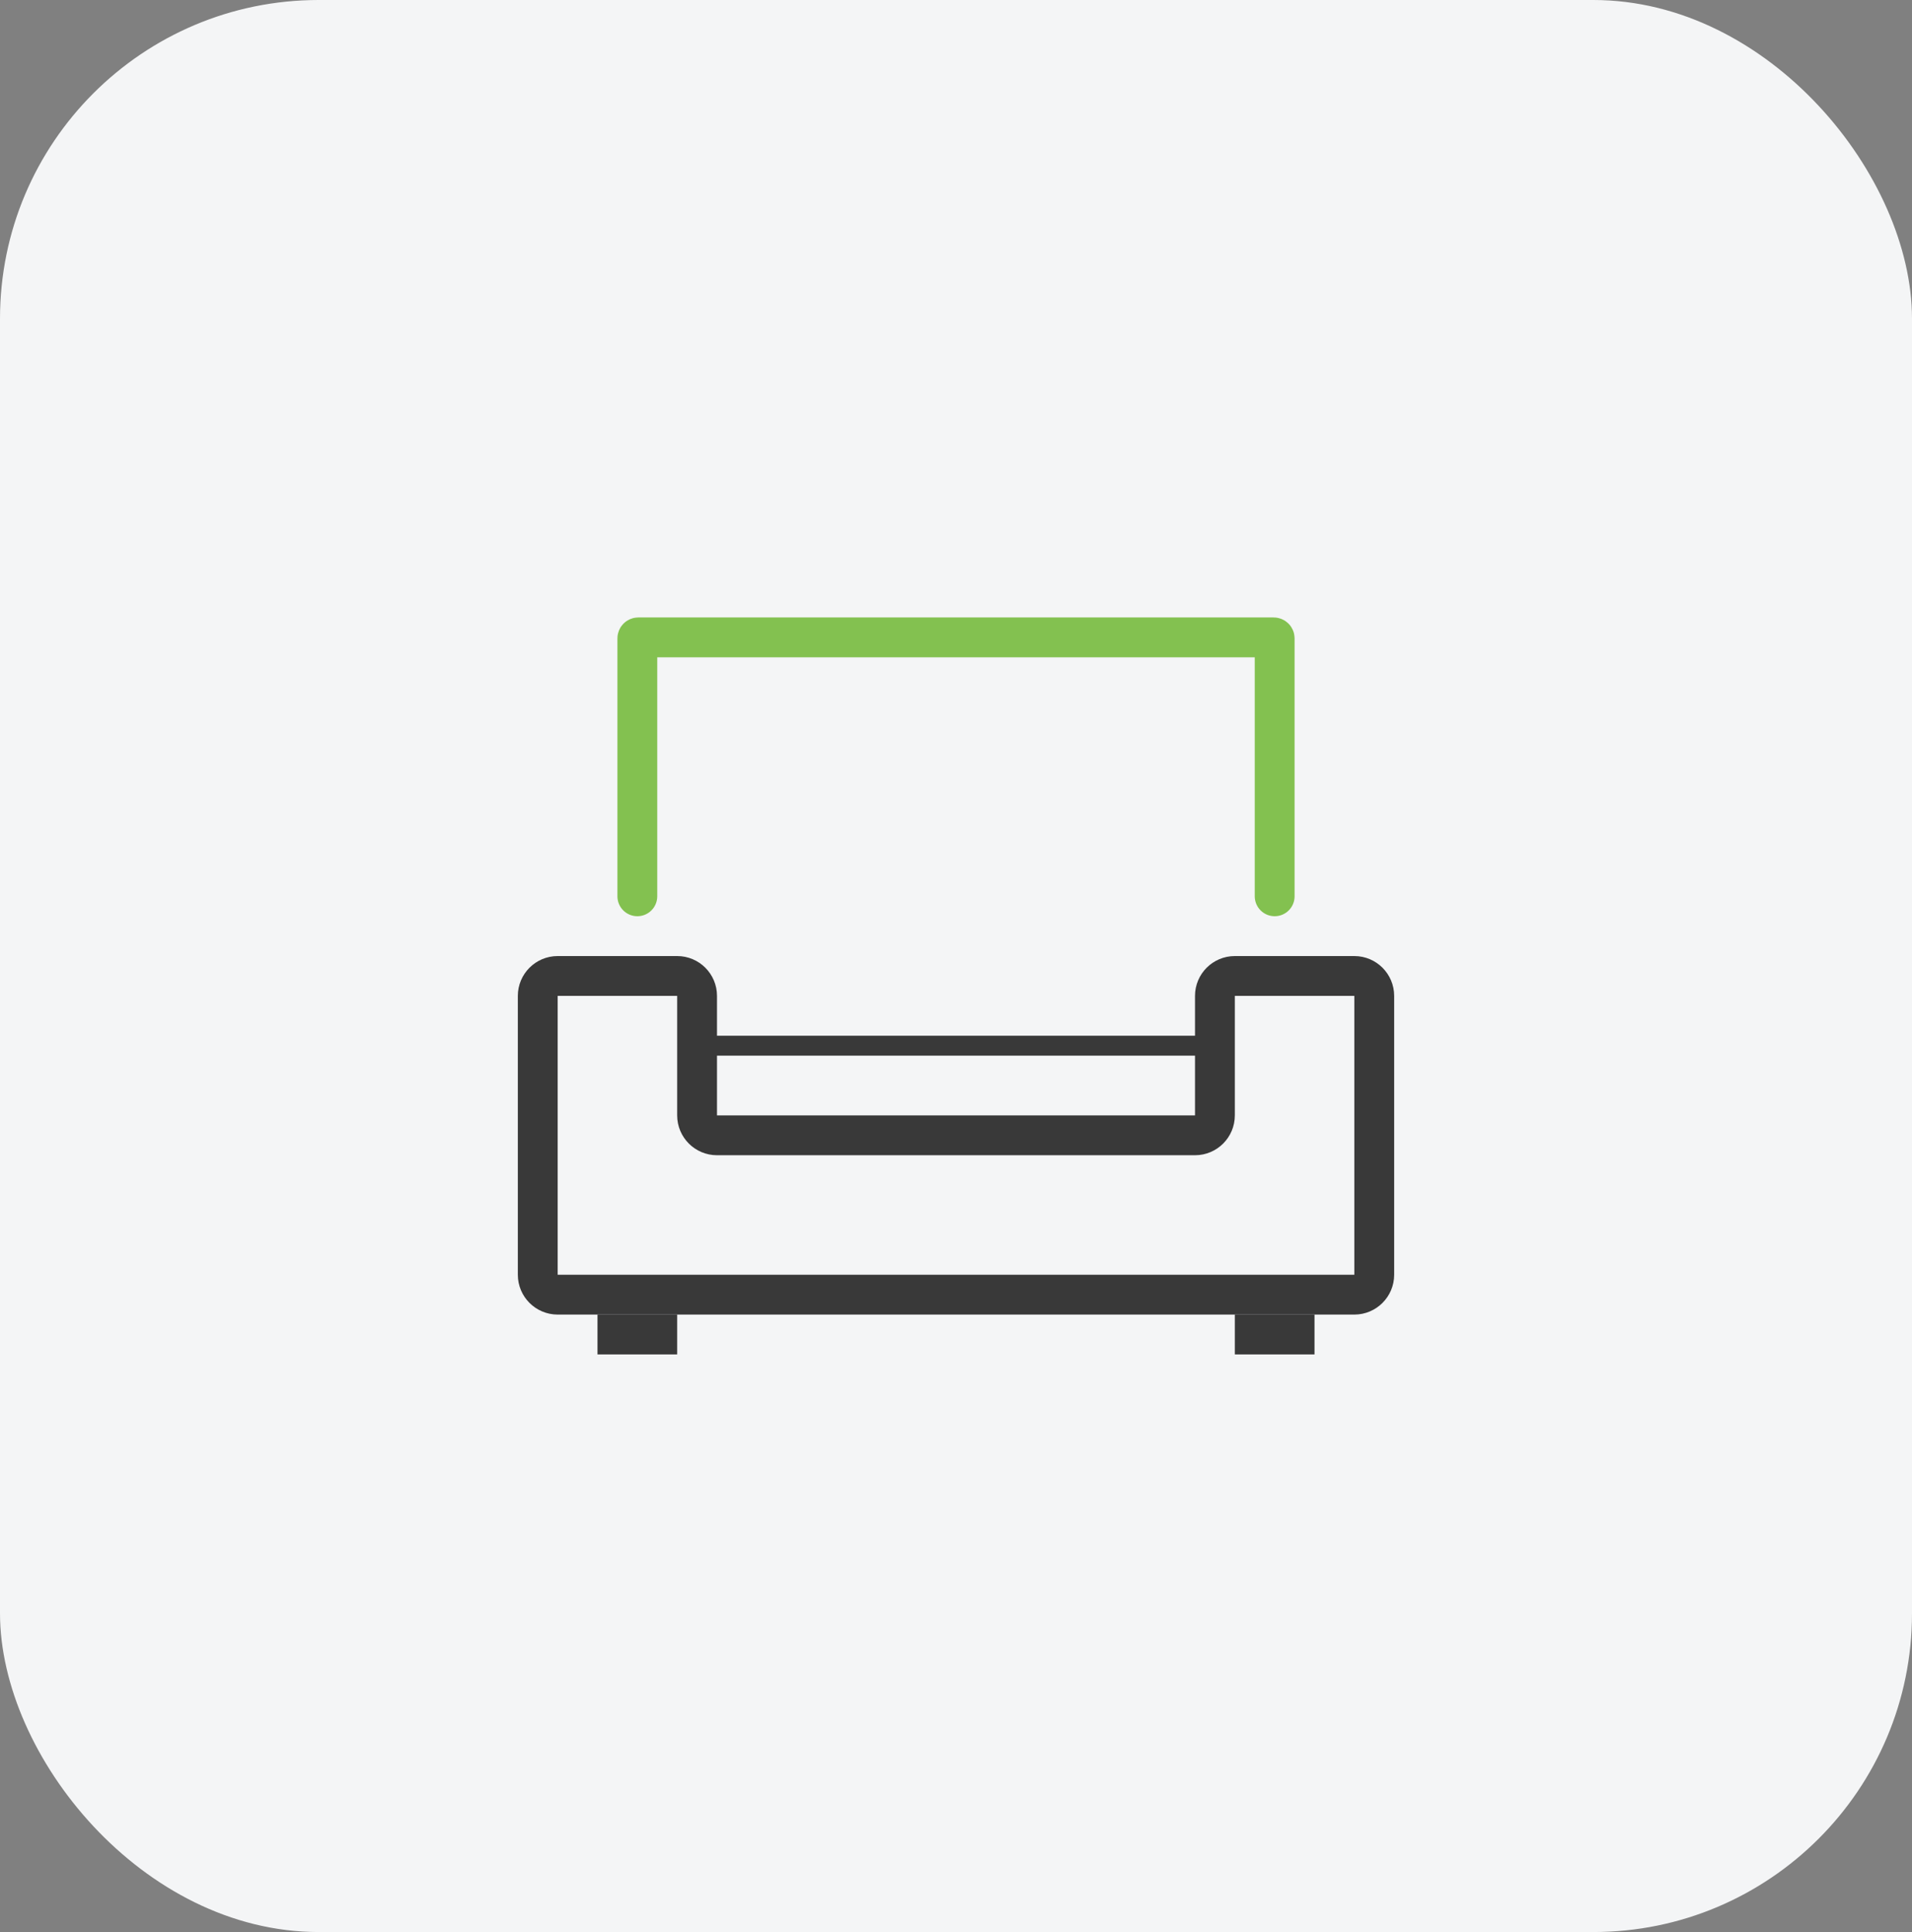 <svg width="96" height="97" viewBox="0 0 96 97" fill="none" xmlns="http://www.w3.org/2000/svg">
<rect x="0" y="0" width="96" height="97" fill="#808080" stroke="none"/>
<rect width="96" height="97" rx="16" fill="#F4F5F6"/>
<path d="M32 45V32.05C32 32.022 32.022 32 32.05 32H63.95C63.978 32 64 32.022 64 32.05V45" stroke="#83C150" stroke-width="2" stroke-linecap="round"/>
<path d="M27 64V50C27 49.448 27.448 49 28 49H34C34.552 49 35 49.448 35 50V56C35 56.552 35.448 57 36 57H60C60.552 57 61 56.552 61 56V50C61 49.448 61.448 49 62 49H68C68.552 49 69 49.448 69 50V64C69 64.552 68.552 65 68 65H28C27.448 65 27 64.552 27 64Z" stroke="#393939" stroke-width="2"/>
<path d="M35 52.5H61" stroke="#393939"/>
<path d="M30 67L34 67" stroke="#393939" stroke-width="2"/>
<path d="M62 67L66 67" stroke="#393939" stroke-width="2"/>
</svg>
